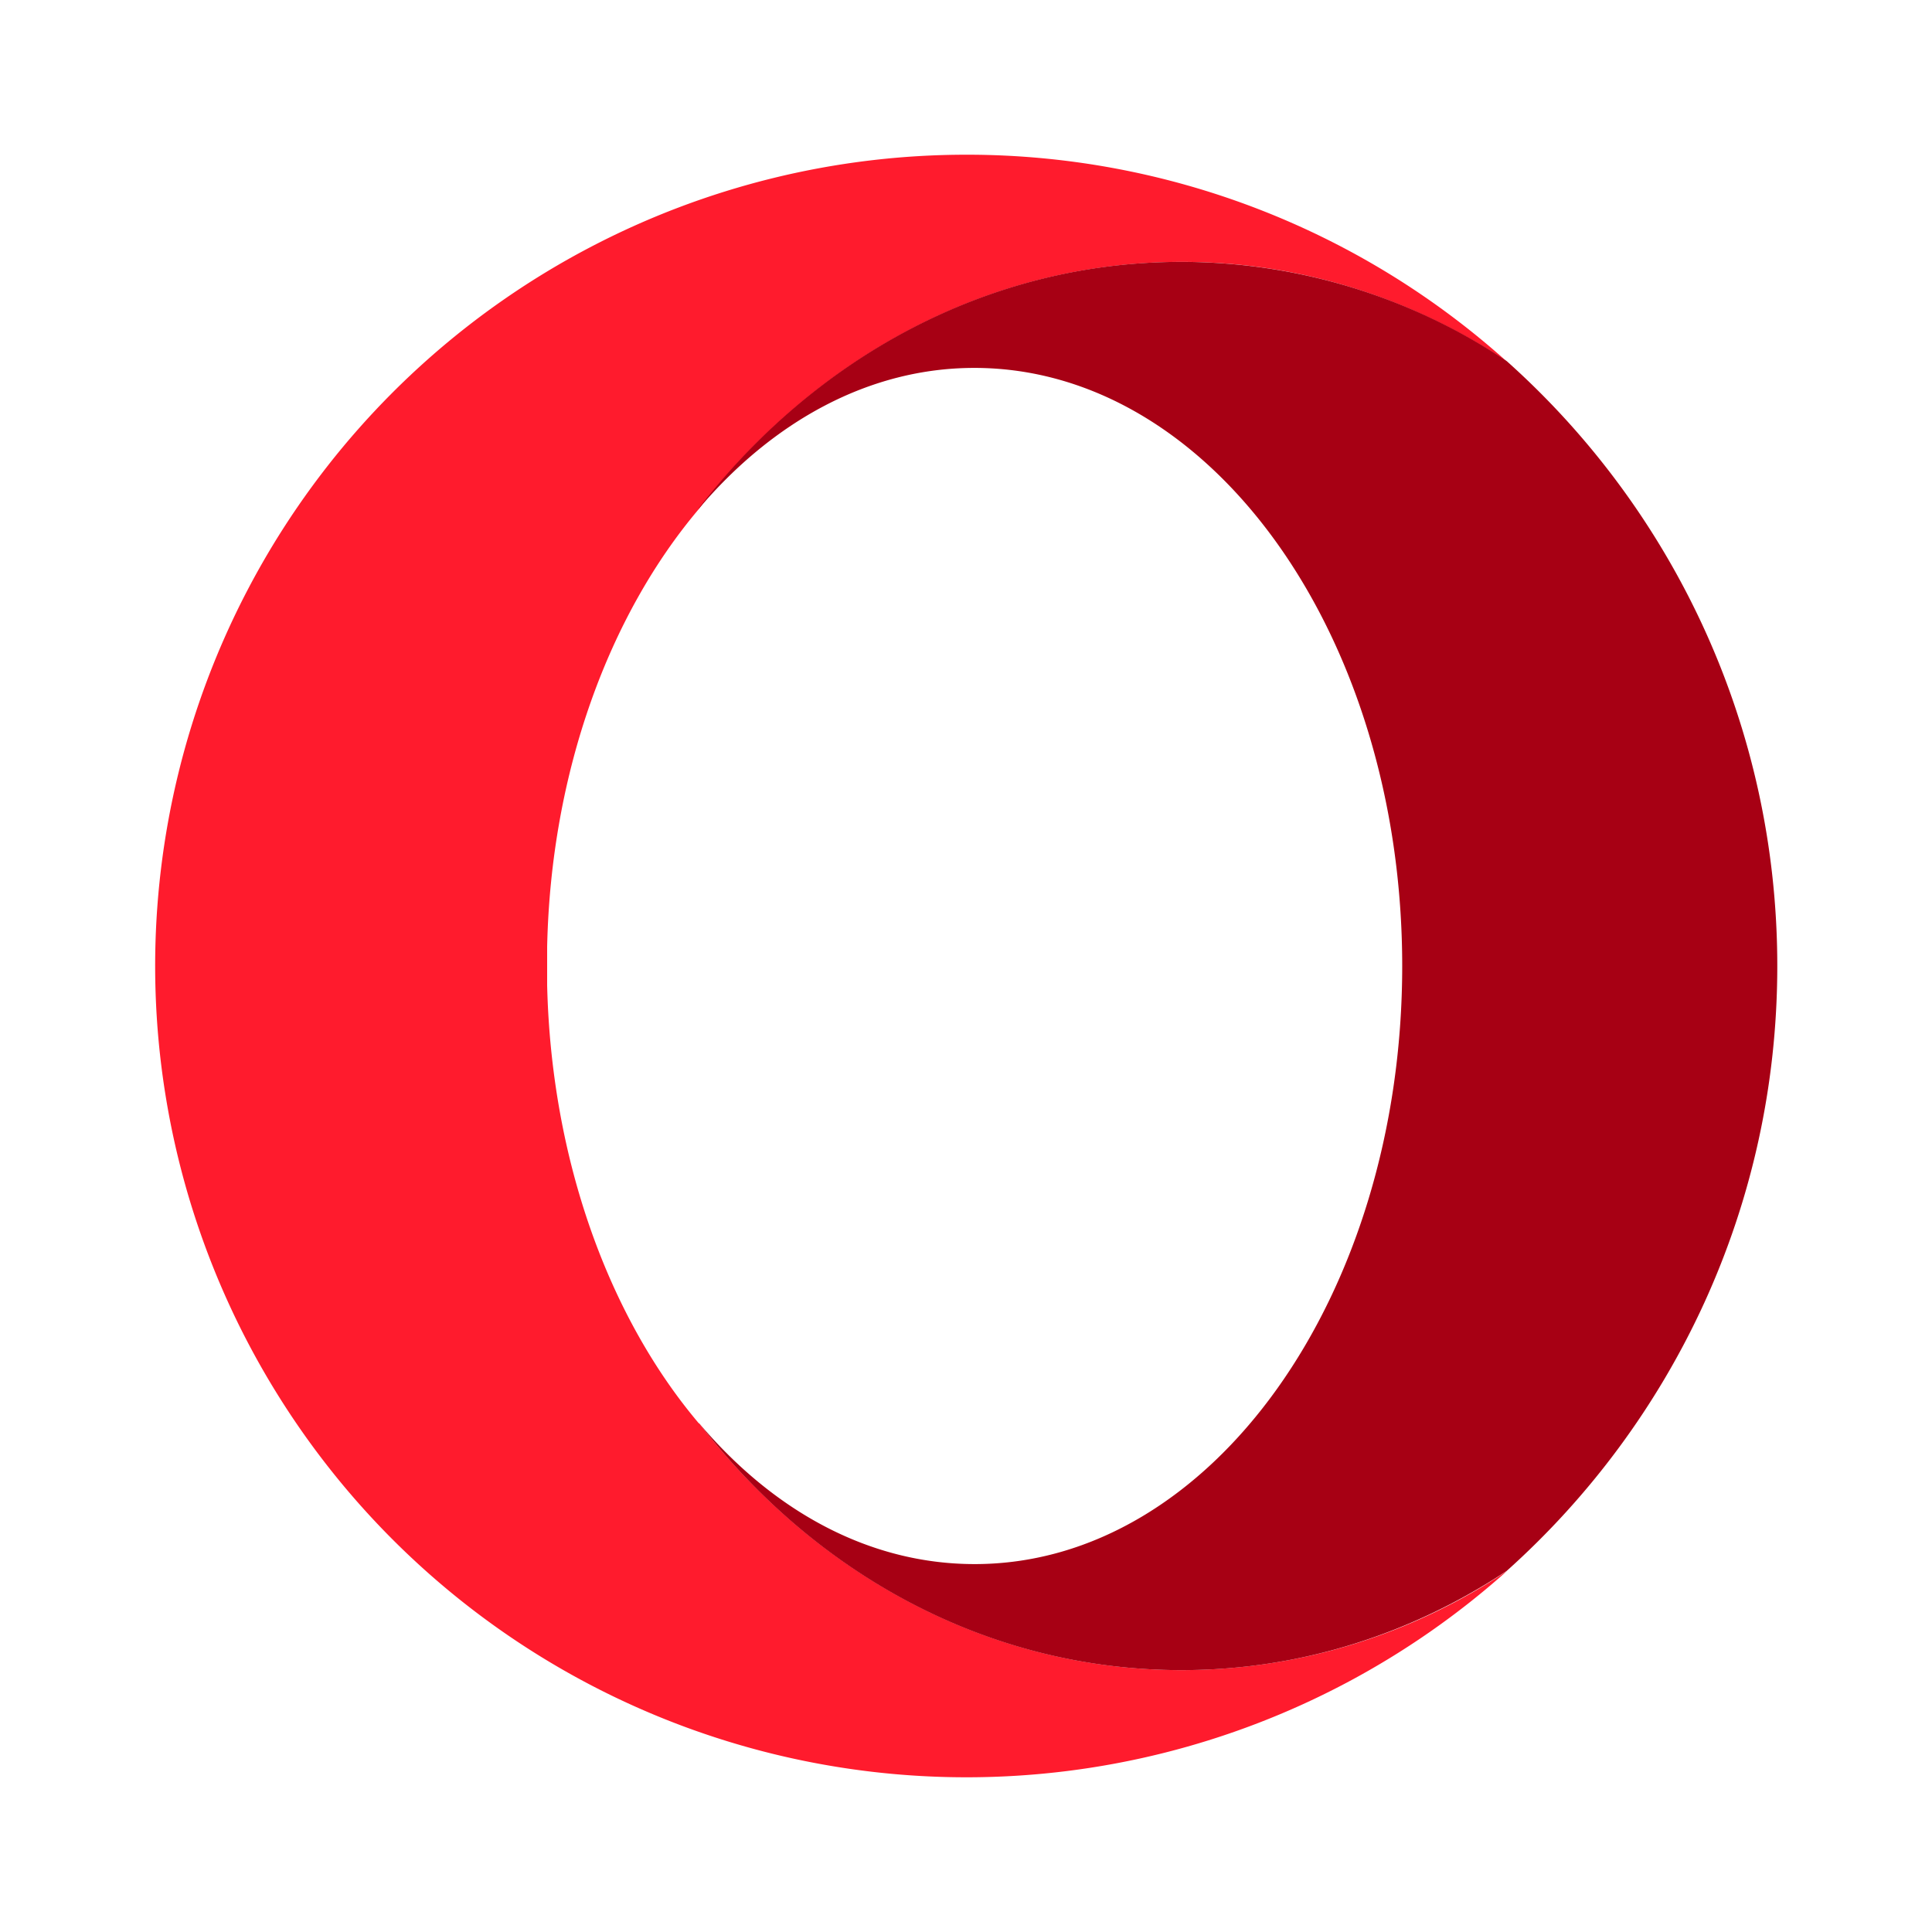 <svg class="tech-icon" xmlns="http://www.w3.org/2000/svg" aria-label="Opera" role="img" viewBox="0 0 512 512">
  <path d="M185.2 377.2c-23.7-28-39.1-69.6-40.2-116.1v-10.2c1-46.5 16.5-88 40.2-116 30.9-40.1 76.7-65.5 128-65.5 31.4 0 60.9 9.6 86 26.3A214.2 214.2 0 0 0 256.9 41h-.8a215 215 0 1 0 143.3 375.3 155.1 155.1 0 0 1-86.2 26.3c-51.2 0-97-25.4-127.9-65.4" fill="#ff1b2d"/><path d="M185.2 134.8c19.7-23.2 45.2-37.3 73-37.3 62.7 0 113.4 71 113.4 158.5s-50.7 158.5-113.3 158.5c-27.9 0-53.3-14-73-37.3 30.8 40 76.6 65.4 127.8 65.4 31.5 0 61-9.6 86.2-26.3 44-39.4 71.7-96.6 71.7-160.3 0-63.7-27.7-121-71.7-160.3A155.1 155.1 0 0 0 313 69.4c-51.2 0-97 25.4-127.9 65.4" fill="#a70014"/>
</svg>
